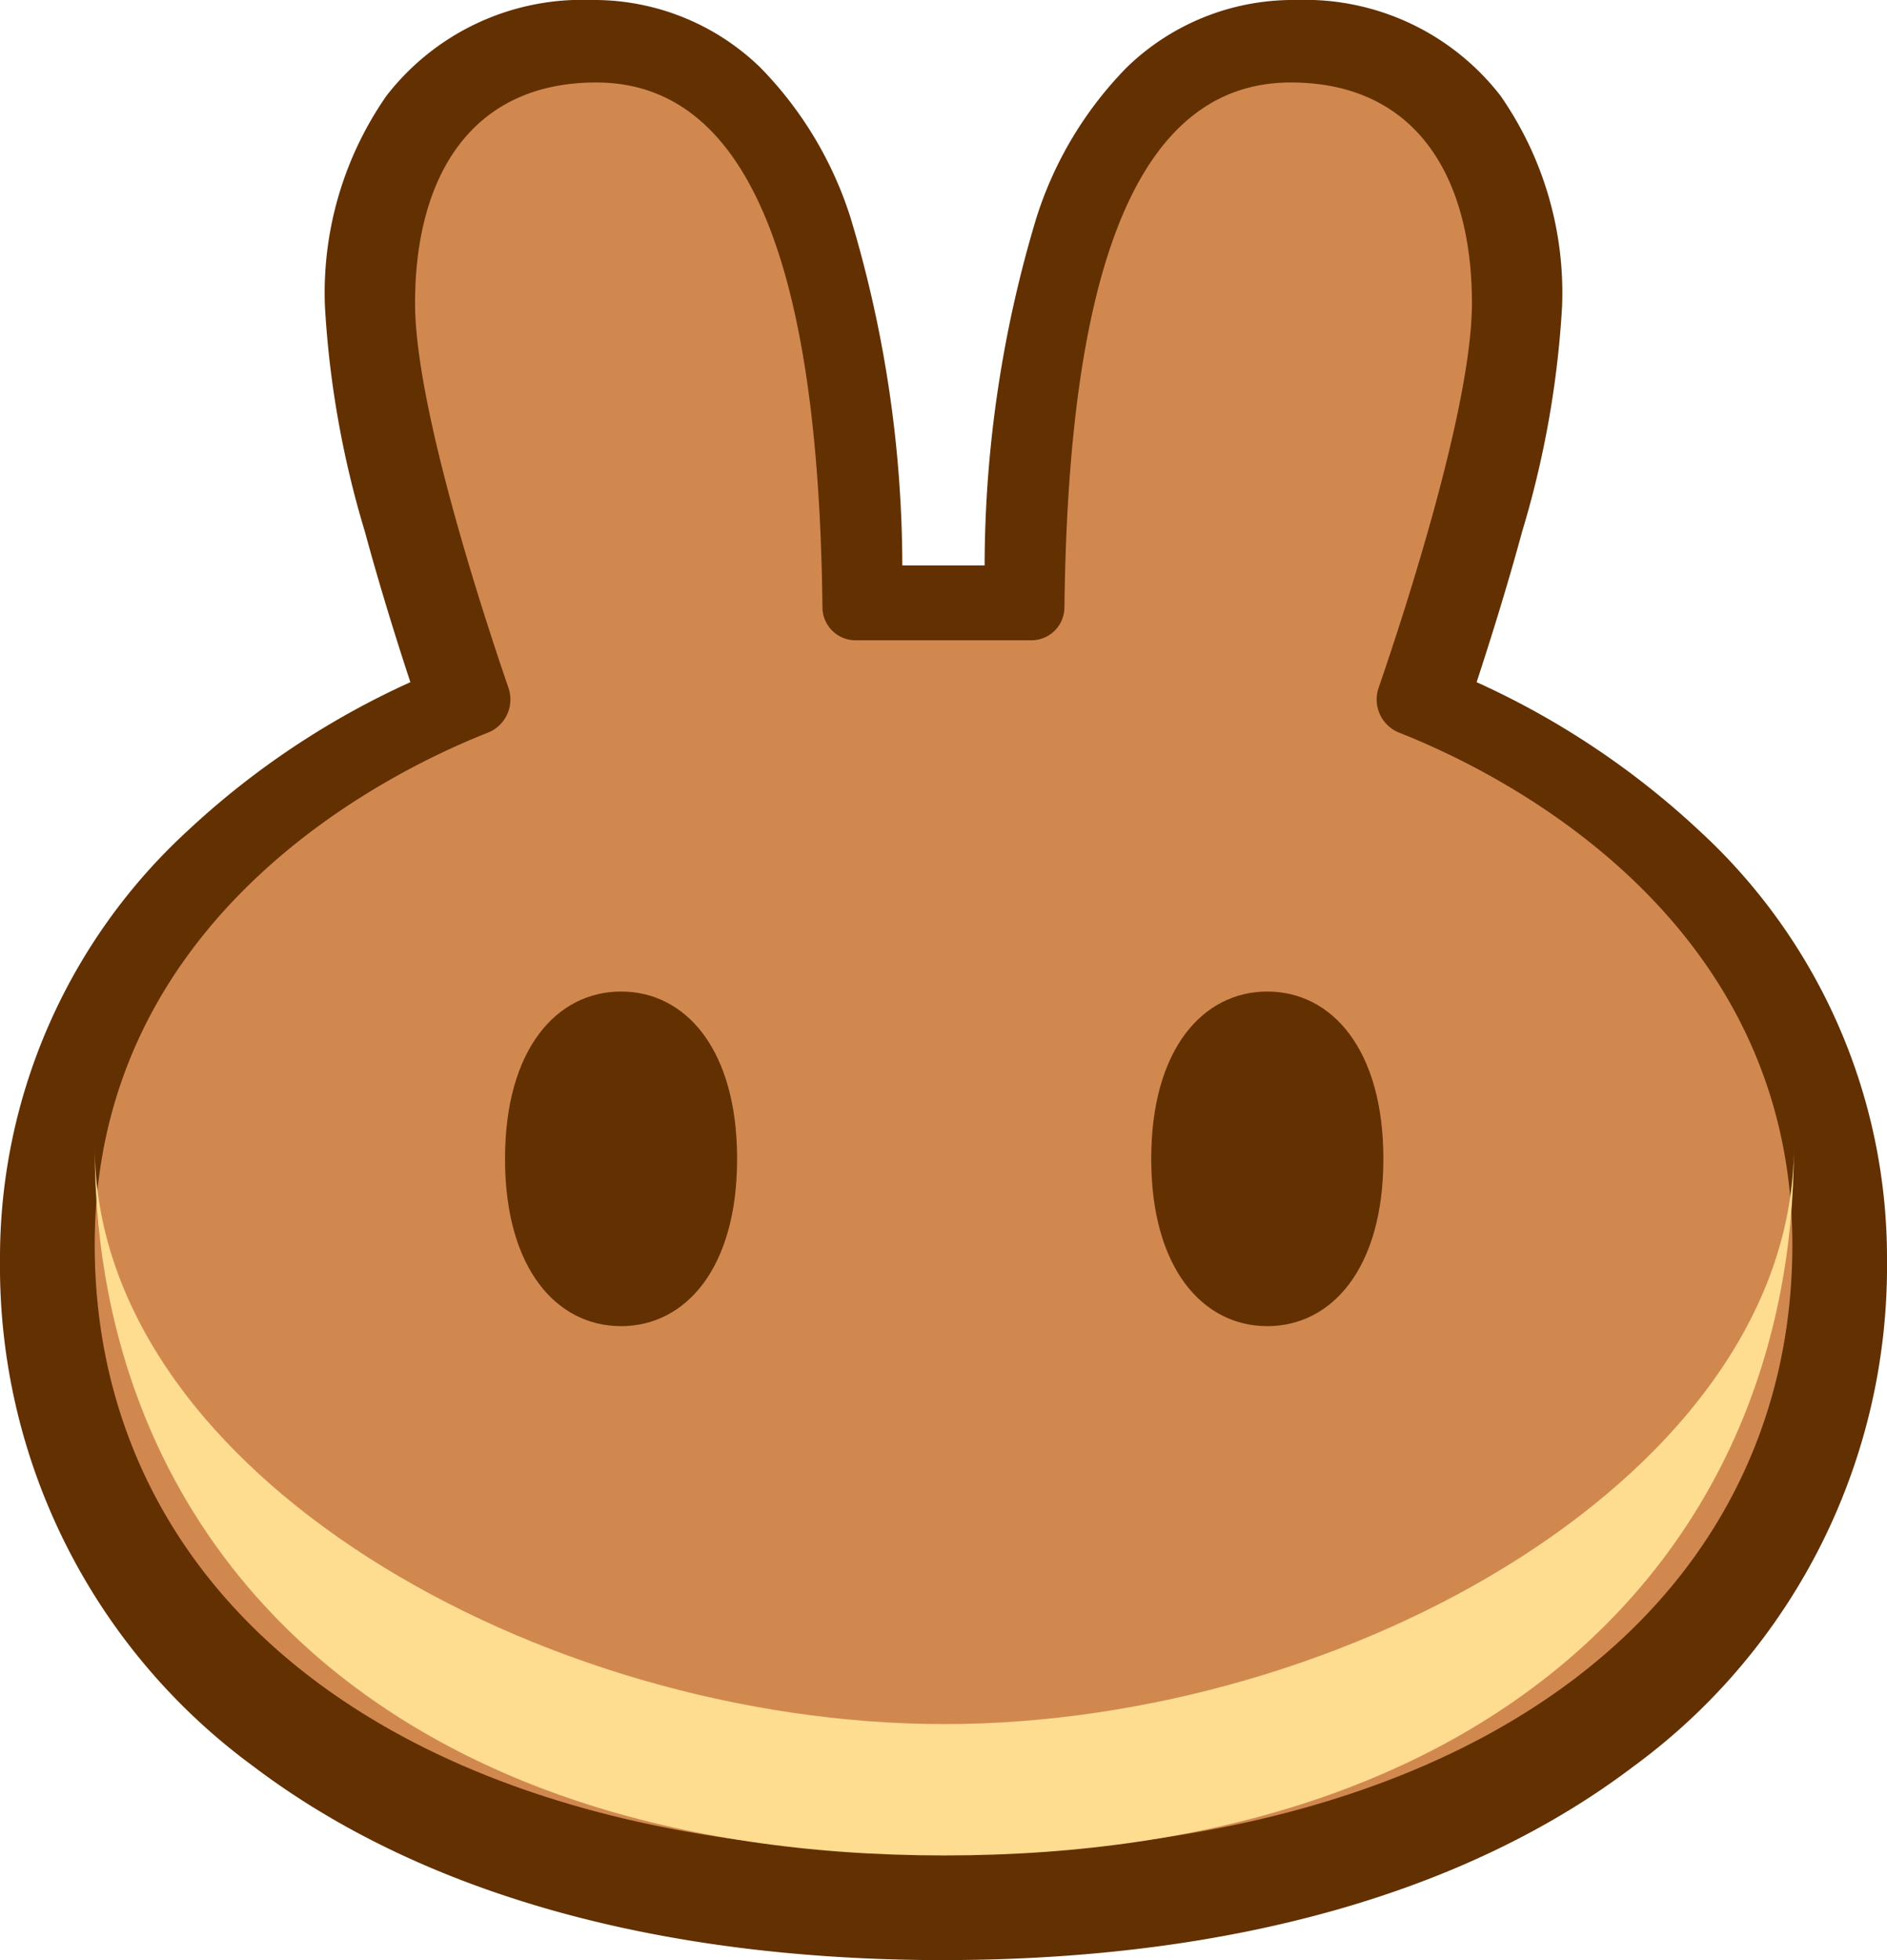 <svg id="bunny-color" xmlns="http://www.w3.org/2000/svg" width="57.042" height="59.236" viewBox="0 0 57.042 59.236">
  <path id="Path_75" data-name="Path 75" d="M31.5,59.236c-8.8-.007-15.881-2.1-20.832-5.849A18.725,18.725,0,0,1,3,38.1,17.527,17.527,0,0,1,8.652,25.125a24.913,24.913,0,0,1,6.753-4.509c-.409-1.241-.918-2.866-1.374-4.545a29.274,29.274,0,0,1-1.209-6.812,10.422,10.422,0,0,1,1.861-6.365A7.483,7.483,0,0,1,20.874,0a7.219,7.219,0,0,1,5.1,2.031,11.389,11.389,0,0,1,2.741,4.563,36.585,36.585,0,0,1,1.561,10.495h2.488A36.588,36.588,0,0,1,34.326,6.594a11.389,11.389,0,0,1,2.741-4.563A7.218,7.218,0,0,1,42.169,0a7.483,7.483,0,0,1,6.19,2.894A10.422,10.422,0,0,1,50.22,9.259a29.262,29.262,0,0,1-1.209,6.812c-.456,1.678-.966,3.3-1.374,4.545a24.913,24.913,0,0,1,6.753,4.509A17.527,17.527,0,0,1,60.042,38.1a18.725,18.725,0,0,1-7.668,15.286c-4.951,3.753-12.036,5.842-20.832,5.849Z" transform="translate(-3 0)" fill="#633001" fill-rule="evenodd"/>
  <path id="Path_76" data-name="Path 76" d="M26.529,7.288c-3.751,0-5.477,2.8-5.477,6.672,0,3.078,2.006,9.241,2.829,11.64a1.079,1.079,0,0,1-.636,1.34c-3.006,1.186-11.877,5.528-11.877,15.473,0,10.475,9.015,18.374,25.639,18.386h.04c16.624-.013,25.639-7.911,25.639-18.386,0-9.945-8.871-14.287-11.877-15.473a1.079,1.079,0,0,1-.636-1.34C51,23.2,53,17.037,53,13.96c0-3.872-1.726-6.672-5.477-6.672-5.4,0-6.744,7.652-6.841,15.864a1,1,0,0,1-1,.993H34.367a1,1,0,0,1-1-.993C33.273,14.94,31.928,7.288,26.529,7.288Z" transform="translate(-8.505 -4.795)" fill="#d1884f"/>
  <path id="Path_77" data-name="Path 77" d="M37.05,144.19c-12.216,0-25.661-7.606-25.682-17.453,0,.015,0,.03,0,.046,0,12.189,9.03,21.377,25.682,21.377s25.682-9.188,25.682-21.377v-.046C62.71,136.583,49.265,144.19,37.05,144.19Z" transform="translate(-8.505 -92.087)" fill="#fedc90"/>
  <path id="Path_78" data-name="Path 78" d="M62.116,108.173c0,3.324-1.571,5.056-3.509,5.056S55.1,111.5,55.1,108.173s1.571-5.056,3.509-5.056S62.116,104.848,62.116,108.173Z" transform="translate(-39.834 -73.152)" fill="#633001"/>
  <path id="Path_79" data-name="Path 79" d="M128.791,108.173c0,3.324-1.571,5.056-3.509,5.056s-3.509-1.731-3.509-5.056,1.571-5.056,3.509-5.056S128.791,104.848,128.791,108.173Z" transform="translate(-86.973 -73.152)" fill="#633001"/>
</svg>

